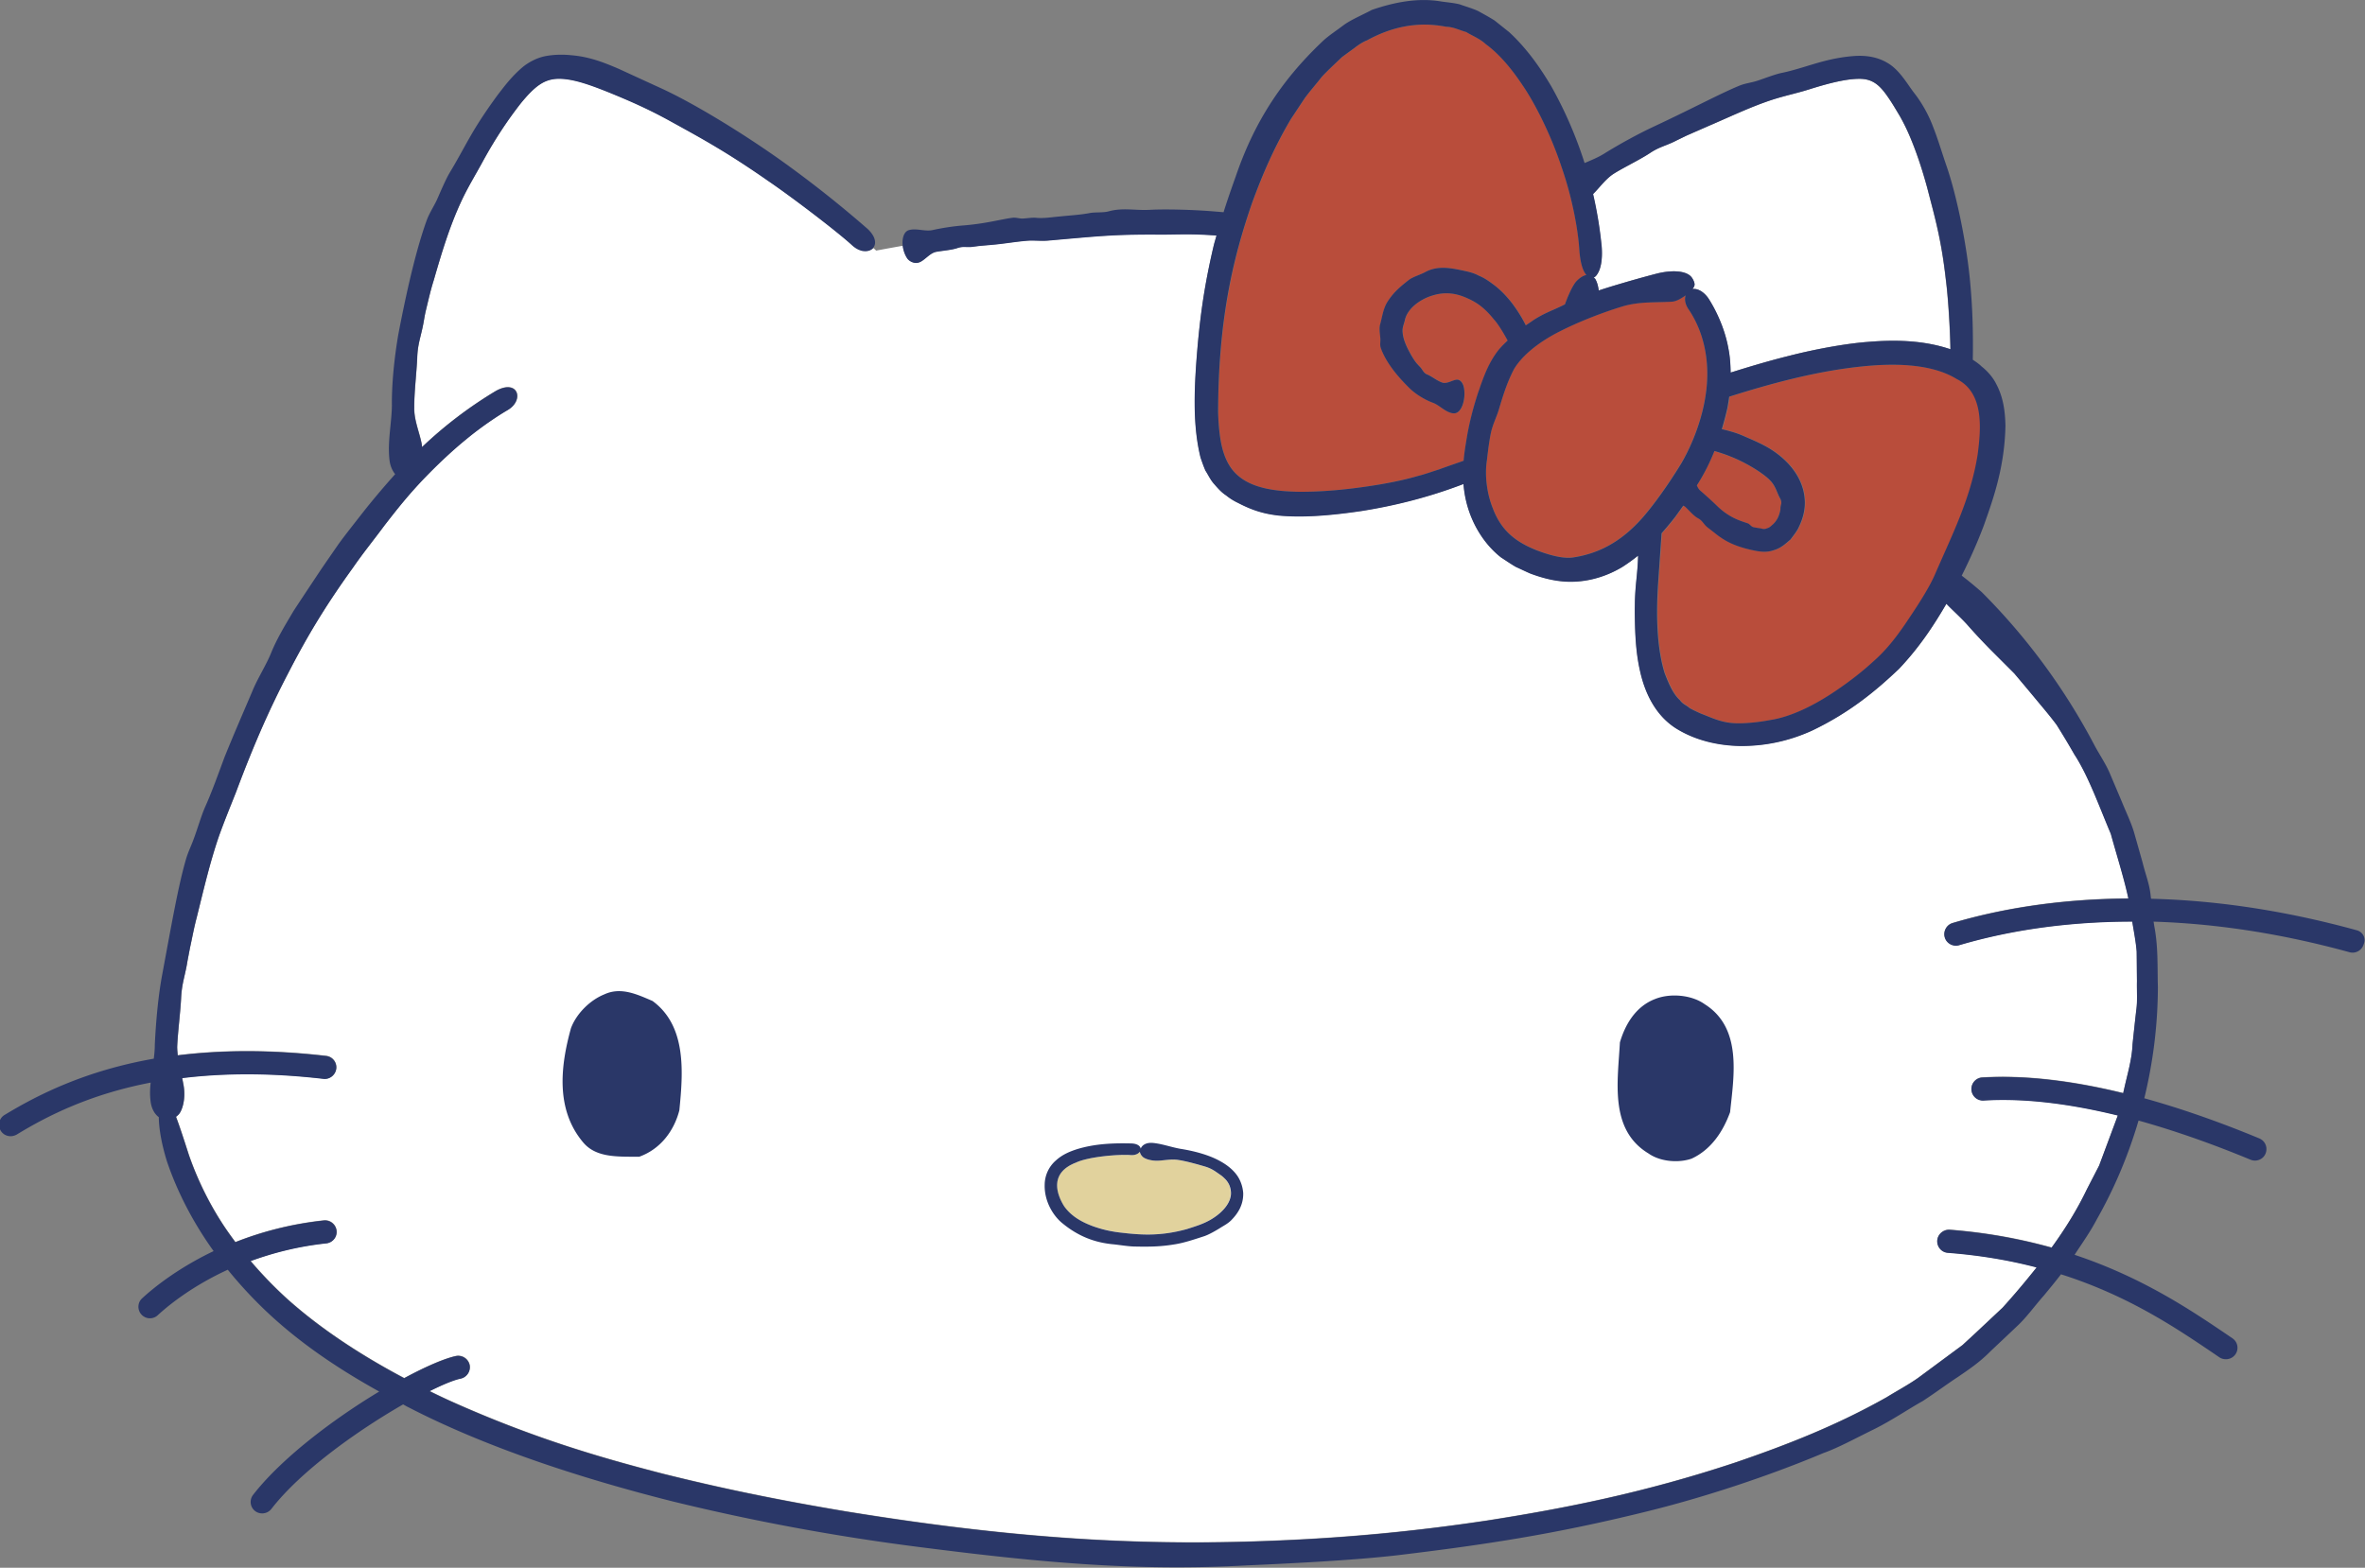 <svg version="1.1" id="Layer_1" xmlns="http://www.w3.org/2000/svg" x="0" y="0" viewBox="0 0 160.1 106.16" style="enable-background:new 0 0 160.1 106.16" xml:space="preserve"><rect x="0" y="0" width="160.1" height="106.16" fill="#808080" stroke="none"/><style>.st2{fill:#2a3768}</style><path d="M59.13 16.8c.06.06.13.11.18.17.58-.11 1.19-.22 1.81-.33.04.3.14.6.31.85.14.19.52.43.92.21.34-.19.65-.59 1.03-.66.42-.08 1.05-.12 1.45-.26.41-.14.65-.02 1.07-.09l.39-.05c.3-.03.6-.05.9-.08.82-.07 1.62-.22 2.45-.28.47-.02.92.04 1.39-.01 3.24-.28 4.31-.42 7.41-.4 1.08.01 1.91-.06 3.42.03.14.01.32.02.5.03-.06.23-.14.48-.19.69-.68 2.88-.98 5.16-1.19 8.08-.13 1.96-.21 4.21.3 6.27.09.26.19.56.33.88.19.29.34.64.6.92.25.29.5.57.8.76.28.23.56.39.81.51.98.51 1.77.75 2.79.86 1.59.14 3.39.01 5.56-.31 2-.32 4.32-.84 6.91-1.83 0 .04 0 .08.01.12.19 2.09 1.24 3.84 2.53 4.85.34.22.67.45 1 .64.33.15.66.31.98.45.67.25 1.34.44 2.05.52 1.41.16 2.88-.18 4.18-.96.36-.23.72-.49 1.07-.77-.03 1.27-.21 2.01-.22 3.37-.01.44 0 .88.01 1.33.03 1.02.1 2.06.34 3.11.31 1.4.99 2.97 2.44 3.89 1.3.81 2.82 1.16 4.33 1.19 1.73.01 3.31-.34 4.83-1.02 2.61-1.24 4.39-2.74 5.93-4.2 1.4-1.48 2.35-2.94 3.21-4.41.4.42.89.85 1.38 1.38.49.56 1.04 1.15 1.64 1.76l1.58 1.58c.48.57.96 1.14 1.44 1.72.48.58.98 1.16 1.43 1.77.4.64.8 1.3 1.18 1.97.95 1.45 1.66 3.46 2.48 5.4.42 1.52.9 3.02 1.19 4.38-4.94.03-8.94.78-11.9 1.66-.41.12-.65.56-.53.97s.56.65.97.53c2.9-.86 6.84-1.6 11.72-1.6.12.73.25 1.4.3 2.03.01.7.01 1.35.02 2-.02.65.05 1.3-.05 1.99-.08.7-.16 1.44-.25 2.29-.04 1.05-.36 2.06-.58 3.08-.02.08-.04.16-.05.23-3.55-.87-6.76-1.23-9.57-1.06a.782.782 0 0 0 .1 1.56c2.66-.17 5.71.18 9.1 1.01v.01l-.63 1.69-.63 1.69-.83 1.61c-.67 1.4-1.49 2.71-2.39 3.95-2.05-.57-4.33-1.01-6.9-1.21-.42-.02-.8.29-.84.72-.03.43.29.81.72.84 2.22.17 4.21.52 6.01.99-.74.93-1.51 1.85-2.31 2.73l-1.8 1.69-.91.84-1 .74-2 1.48c-.68.48-1.42.87-2.13 1.31-3.33 1.88-6.66 3.2-10.3 4.44-6.3 2.09-11.77 3.13-16.67 3.9-4.91.74-9.29 1.14-13.64 1.34-8.69.4-17.26.1-29.81-1.94-4.36-.73-8.19-1.5-12.4-2.55-4.19-1.08-8.8-2.41-14.39-4.92-.44-.2-.93-.43-1.43-.68.92-.46 1.66-.76 2.1-.85.42-.09.69-.5.61-.92a.796.796 0 0 0-.92-.61c-.76.16-2.03.7-3.51 1.5-2.55-1.35-5.47-3.16-7.95-5.39a27.77 27.77 0 0 1-2.45-2.54c1.48-.54 3.17-.99 5.13-1.2.43-.05.74-.43.69-.86a.79.79 0 0 0-.86-.69c-2.31.25-4.29.8-5.99 1.47-.34-.46-.67-.92-.96-1.38-1.11-1.74-1.8-3.39-2.2-4.56-.34-1.06-.62-1.92-.86-2.55.07-.05.14-.11.2-.18.21-.24.48-1 .31-1.97-.03-.15-.06-.31-.09-.47 2.7-.33 5.85-.38 9.57.05.41.05.81-.26.86-.69a.777.777 0 0 0-.69-.86c-3.9-.45-7.2-.39-10.04-.04-.02-.19-.04-.38-.04-.58.04-.98.23-2.42.27-3.38.06-.98.28-1.47.43-2.44l.17-.89c.15-.68.27-1.36.45-2.03.46-1.85.88-3.68 1.5-5.5.37-1.03.76-1.98 1.16-2.99 1.32-3.53 2.37-5.82 3.5-8 1.13-2.19 2.32-4.3 4.42-7.21.71-1.03 1.41-1.88 2.14-2.87.77-.99 1.59-2.05 2.79-3.29.64-.66 1.66-1.66 2.73-2.53 1.06-.88 2.16-1.6 2.77-1.96 1.21-.67.76-2.17-.77-1.31a28.454 28.454 0 0 0-4.98 3.79c-.01-.06-.01-.11-.02-.17-.15-.82-.54-1.66-.51-2.53-.01-.97.16-2.39.2-3.34.03-.97.26-1.45.43-2.4.05-.29.1-.59.17-.87.16-.66.31-1.33.52-1.99.52-1.8 1.05-3.58 1.84-5.29.45-.98.98-1.83 1.49-2.77.88-1.61 1.75-2.88 2.58-3.94.42-.51.83-.95 1.24-1.23.41-.28.81-.4 1.29-.41.98-.01 2.13.41 3.36.9 1.25.51 2.62 1.09 4.16 1.94 2.16 1.19 3.85 2.1 6.7 4.09 1.53 1.04 4.64 3.4 5.68 4.36.57.45 1.13.45 1.42.19zm49.07 1.63c-.1.2-.21.32-.32.37.03.03.07.04.1.08.12.2.2.47.24.79.46-.15.91-.29 1.28-.4.87-.26 1.72-.5 2.64-.74 1.11-.28 2.05-.18 2.37.25.11.15.2.36.2.49-.01.13-.08.21-.14.3.3-.04.7.12 1.06.61.42.64 1.11 1.95 1.37 3.43.11.54.14 1.09.15 1.62 1.03-.33 2.45-.76 3.94-1.13 1.95-.5 4.03-.86 5.39-.95 2.14-.18 3.96-.04 5.55.5-.03-1.45-.16-3.57-.31-4.71-.32-2.79-.76-4.28-1.26-6.22-.38-1.39-.77-2.52-1.19-3.51-.21-.5-.43-.93-.66-1.34-.26-.44-.51-.87-.77-1.24-.55-.81-1.01-1.25-1.85-1.29-.9-.03-2.12.26-3.55.72-.83.26-1.66.43-2.49.7-1.46.48-2.83 1.15-4.25 1.75-.52.23-1.03.46-1.55.68l-.66.32c-.71.36-1.15.41-1.81.86-.65.43-1.71.94-2.39 1.36-.58.35-.98.95-1.46 1.41.27 1.19.48 2.41.59 3.65.05.74-.04 1.29-.22 1.64z" style="fill:#fff"/><path d="M113.82 31.35c-.88 1.44-1.86 2.81-2.63 3.69-1.39 1.59-2.9 2.43-4.7 2.7-.72.11-1.74-.21-2.45-.48-1.47-.58-2.42-1.36-2.98-2.84-.39-.96-.57-2.2-.4-3.28.06-.54.17-1.44.3-1.98.14-.53.34-.91.5-1.42.23-.77.54-1.83 1.04-2.77.55-.91 1.66-1.83 3.17-2.58 1.25-.63 2.84-1.25 4.2-1.66 1.1-.33 2.32-.25 3.29-.31.31-.01.66-.22.95-.43-.09.27-.04.63.25 1.02 1.09 1.66 1.41 3.71 1.11 5.7-.22 1.51-.82 3.21-1.65 4.64zm18.68-5.68c-1.82-1.12-4.55-1.08-6.76-.82-2.91.33-5.81 1.11-8.65 2.01-.03.27-.07.53-.12.75-.12.52-.24 1-.38 1.45.52.12 1.06.28 1.39.43 1.16.5 1.83.79 2.58 1.41 1.06.88 1.63 1.96 1.65 3.1.01.57-.14 1.13-.4 1.67-.12.28-.36.56-.57.86-.31.26-.64.58-1.12.72-.54.2-1.07.09-1.52-.01-.81-.18-1.51-.44-2.09-.85-.22-.14-.41-.31-.62-.47l-.26-.2c-.28-.22-.33-.45-.64-.62-.31-.16-.65-.57-.9-.8-.03-.03-.07-.04-.11-.06-.18.25-.36.49-.54.75-.31.4-.61.77-.93 1.12v.01c-.08 1.15-.16 2.29-.23 3.33-.17 2.48-.05 4.56.44 6.14.29.75.59 1.43 1.04 1.83.18.26.46.34.65.53.25.14.53.27.78.38.66.25 1.17.51 1.91.61.75.12 1.99-.03 2.75-.18 1.52-.23 3.14-1.09 4.45-1.98.99-.67 1.82-1.32 2.6-2.04.78-.68 1.42-1.49 2.1-2.48.65-.95 1.57-2.32 2.03-3.39 1.19-2.76 2.41-5.14 2.91-8.11.18-1.63.46-4.14-1.44-5.09zm-30.43-2.61c-.28-.52-.64-1.12-.92-1.42-.72-.91-1.29-1.22-1.98-1.52-1.01-.41-1.78-.27-2.45-.02-.64.25-1.41.77-1.6 1.54-.04.26-.19.51-.16.83.03.55.3 1.07.58 1.58.11.18.22.38.36.54l.19.21c.23.2.24.46.56.57.29.12.66.42.98.53.27.12.65-.13.93-.18.32-.07.5.26.54.49.05.23.05.49.03.73-.07.58-.33 1.09-.74 1.05-.52-.06-.9-.53-1.36-.71-.58-.21-1.22-.61-1.66-1.05-1.05-1.04-1.62-1.92-1.88-2.65-.09-.23 0-.46-.04-.7-.01-.25-.09-.66-.01-.92.14-.49.2-1.06.5-1.53.42-.67.86-1.02 1.45-1.48.29-.22.79-.35 1.11-.53.87-.47 1.79-.26 2.72-.06.27.06.59.15.9.31.33.14.65.34.95.57.62.45 1.14 1.05 1.52 1.6.27.38.5.78.71 1.19.2-.14.41-.28.62-.42.78-.49 1.31-.64 2.03-1 .27-.8.58-1.35.77-1.56.24-.25.47-.39.68-.43-.25-.29-.43-.86-.48-1.74-.07-1.16-.44-3.36-1.19-5.54-.72-2.19-1.8-4.32-2.65-5.57-.78-1.18-1.6-2.14-2.49-2.78-.42-.38-.9-.56-1.32-.82-.47-.13-.87-.35-1.37-.36-1.9-.37-3.65-.01-5.35.92-.32.13-.61.33-.88.54-.28.2-.55.4-.81.59-.48.45-.95.89-1.37 1.34-.39.49-.79.94-1.13 1.41-.33.49-.64.96-.95 1.43-1.14 1.92-1.94 3.78-2.64 5.7-1.32 3.84-2.28 8-2.3 14.22.07 1.73.26 3.37 1.41 4.3 1 .83 2.57 1.02 4.08 1.04 1.53.01 3.12-.14 4.67-.37 1.14-.18 2.27-.39 3.37-.7.48-.12.95-.29 1.42-.44.65-.24 1.17-.41 1.67-.59.05-.59.15-1.17.25-1.76.18-1 .44-1.96.75-2.91.05-.14.1-.27.15-.4.29-.8.58-1.59 1.2-2.4.19-.25.41-.46.63-.67zm13.04 10.18c.36.31.78.7 1.13 1.03.83.81 1.6 1.01 2.05 1.17.15.04.23.2.38.26.14.03.4.08.53.09.14.05.3.06.42-.01.14-.03.25-.13.35-.22.31-.26.48-.63.56-1.08 0-.11.03-.23.05-.35a.697.697 0 0 0-.05-.33c-.27-.43-.3-.89-.77-1.33-.5-.48-1.61-1.16-2.59-1.54-.36-.15-.74-.27-1.11-.38-.36.88-.75 1.63-1.19 2.33.07.13.14.26.24.36z" style="fill:#b94d3b"/><path class="st2" d="M159.53 62.99c-5.2-1.43-9.85-2.03-13.91-2.13-.02-.1-.03-.2-.04-.3-.08-.73-.36-1.42-.53-2.13-.2-.71-.4-1.42-.6-2.12-.22-.7-.54-1.35-.81-2.02l-.83-1.96c-.28-.64-.67-1.21-.99-1.8a42.89 42.89 0 0 0-7.67-10.44c-.48-.42-.93-.79-1.35-1.11.53-1.06 1.03-2.16 1.49-3.38.67-1.88 1.41-3.98 1.47-6.76-.02-.97-.14-1.94-.63-2.85-.23-.46-.61-.88-.98-1.17-.18-.18-.39-.32-.6-.46.03-1.68-.01-3.37-.16-5.04-.23-2.74-.95-6.2-1.66-8.2-.3-.88-.54-1.7-.86-2.51-.3-.81-.75-1.63-1.3-2.33-.42-.54-.95-1.5-1.73-1.98-.78-.49-1.61-.55-2.28-.51-.69.05-1.34.16-2.04.34-.94.24-1.95.61-2.87.8-.47.09-1.2.38-1.66.53-.45.15-.83.17-1.26.35-1.35.56-3.1 1.51-5.75 2.75-1.09.51-2.37 1.21-3.41 1.86-.41.25-.85.43-1.3.62-.57-1.79-1.31-3.51-2.24-5.17-.74-1.25-1.64-2.56-2.86-3.69l-.99-.79c-.36-.23-.75-.44-1.13-.65-.4-.18-.83-.3-1.25-.45-.42-.1-.83-.13-1.24-.19-1.64-.28-3.29.09-4.69.57-.65.35-1.32.62-1.87 1-.52.4-1.06.74-1.47 1.13-2.88 2.73-4.67 5.61-5.88 9.16-.25.7-.55 1.55-.82 2.41l-.61-.05c-1.44-.12-3.3-.17-4.41-.11-.97.05-1.81-.16-2.75.1-.36.1-.88.05-1.25.11-.75.14-1.33.16-2.08.24-.5.04-1.07.14-1.58.09-.26-.03-.67.04-.93.05-.25 0-.46-.09-.7-.05-.77.1-1.8.4-3.35.52-.64.05-1.41.17-2.04.31-.51.11-1.09-.14-1.59 0-.35.09-.49.57-.43 1.08.04.3.14.6.31.85.14.19.52.43.92.21.34-.19.65-.59 1.03-.66.42-.08 1.05-.12 1.45-.26.41-.14.65-.02 1.07-.09l.39-.05c.3-.03.6-.05.9-.08.82-.07 1.62-.22 2.45-.28.47-.02.92.04 1.39-.01 3.24-.28 4.31-.42 7.41-.4 1.08.01 1.91-.06 3.42.03.14.01.32.02.5.03-.06.23-.14.48-.19.69-.68 2.88-.98 5.16-1.19 8.08-.13 1.96-.21 4.21.3 6.27.09.26.19.56.33.88.19.29.34.64.6.92.25.29.5.57.8.76.28.23.56.39.81.51.98.51 1.77.75 2.79.86 1.59.14 3.39.01 5.56-.31 2-.32 4.32-.84 6.91-1.83 0 .04 0 .08.01.12.19 2.09 1.24 3.84 2.53 4.85.34.22.67.45 1 .64.33.15.66.31.98.45.67.25 1.34.44 2.05.52 1.41.16 2.88-.18 4.18-.96.36-.23.72-.49 1.07-.77-.03 1.27-.21 2.01-.22 3.37-.01.44 0 .88.01 1.33.03 1.02.1 2.06.34 3.11.31 1.4.99 2.97 2.44 3.89 1.3.81 2.82 1.16 4.33 1.19 1.73.01 3.31-.34 4.83-1.02 2.61-1.24 4.39-2.74 5.93-4.2 1.4-1.48 2.35-2.94 3.21-4.41.4.42.89.85 1.38 1.38.49.56 1.04 1.15 1.64 1.76l1.58 1.58c.48.57.96 1.14 1.44 1.72.48.58.98 1.16 1.43 1.77.4.64.8 1.3 1.18 1.97.95 1.45 1.66 3.46 2.48 5.4.42 1.52.9 3.02 1.19 4.38-4.94.03-8.94.78-11.9 1.66-.41.12-.65.56-.53.97s.56.65.97.53c2.9-.86 6.84-1.6 11.72-1.6.12.73.25 1.4.3 2.03.01.7.01 1.35.02 2-.02.65.05 1.3-.05 1.99-.08.7-.16 1.44-.25 2.29-.04 1.05-.36 2.06-.58 3.08-.02.08-.04.16-.05.23-3.55-.87-6.76-1.23-9.57-1.06a.782.782 0 0 0 .1 1.56c2.66-.17 5.71.18 9.1 1.01v.01l-.63 1.69-.63 1.69-.83 1.61c-.67 1.4-1.49 2.71-2.39 3.95-2.05-.57-4.33-1.01-6.9-1.21-.42-.02-.8.29-.84.72-.03.43.29.81.72.84 2.22.17 4.21.52 6.01.99-.74.93-1.51 1.85-2.31 2.73l-1.8 1.69-.91.84-1 .74-2 1.48c-.68.48-1.42.87-2.13 1.31-3.33 1.88-6.66 3.2-10.3 4.44-6.3 2.09-11.77 3.13-16.67 3.9-4.91.74-9.29 1.14-13.64 1.34-8.69.4-17.26.1-29.81-1.94-4.36-.73-8.19-1.5-12.4-2.55-4.19-1.08-8.8-2.41-14.39-4.92-.44-.2-.93-.43-1.43-.68.92-.46 1.66-.76 2.1-.85.42-.09.69-.5.61-.92a.796.796 0 0 0-.92-.61c-.76.16-2.03.7-3.51 1.5-2.55-1.35-5.47-3.16-7.95-5.39a27.77 27.77 0 0 1-2.45-2.54c1.48-.54 3.17-.99 5.13-1.2.43-.05.74-.43.69-.86a.79.79 0 0 0-.86-.69c-2.31.25-4.29.8-5.99 1.47-.34-.46-.67-.92-.96-1.38-1.11-1.74-1.8-3.39-2.2-4.56-.34-1.06-.62-1.92-.86-2.55.07-.05.14-.11.2-.18.21-.24.48-1 .31-1.97-.03-.15-.06-.31-.09-.47 2.7-.33 5.85-.38 9.57.05.41.05.81-.26.86-.69a.777.777 0 0 0-.69-.86c-3.9-.45-7.2-.39-10.04-.04-.02-.19-.04-.38-.04-.58.04-.98.23-2.42.27-3.38.06-.98.28-1.47.43-2.44l.17-.89c.15-.68.27-1.36.45-2.03.46-1.85.88-3.68 1.5-5.5.37-1.03.76-1.98 1.16-2.99 1.32-3.53 2.37-5.82 3.5-8 1.13-2.19 2.32-4.3 4.42-7.21.71-1.03 1.41-1.88 2.14-2.87.77-.99 1.59-2.05 2.79-3.29.64-.66 1.66-1.66 2.73-2.53 1.06-.88 2.16-1.6 2.77-1.96 1.21-.67.76-2.17-.77-1.31a28.454 28.454 0 0 0-4.98 3.79c-.01-.06-.01-.11-.02-.17-.15-.82-.54-1.66-.51-2.53-.01-.97.16-2.39.2-3.34.03-.97.26-1.45.43-2.4.05-.29.1-.59.17-.87.16-.66.31-1.33.52-1.99.52-1.8 1.05-3.58 1.84-5.29.45-.98.98-1.83 1.49-2.77.88-1.61 1.75-2.88 2.58-3.94.42-.51.83-.95 1.24-1.23.41-.28.81-.4 1.29-.41.98-.01 2.13.41 3.36.9 1.25.51 2.62 1.09 4.16 1.94 2.16 1.19 3.85 2.1 6.7 4.09 1.53 1.04 4.64 3.4 5.68 4.36.52.47 1.08.47 1.36.21s.28-.78-.35-1.36a76.865 76.865 0 0 0-5.22-4.17c-2.7-1.98-6.34-4.23-8.71-5.32-1.03-.47-1.98-.91-2.92-1.34-.96-.41-1.95-.81-3.19-.91-.46-.05-1.07-.06-1.69.05-.63.11-1.19.43-1.57.73-.77.65-1.24 1.29-1.72 1.91-.46.63-.91 1.27-1.38 2.02-.63 1-1.22 2.18-1.83 3.18-.31.51-.68 1.4-.92 1.94-.26.53-.52.9-.71 1.45-.6 1.7-1.21 4.1-1.89 7.65-.25 1.47-.45 3.28-.43 4.8-.02 1.23-.31 2.46-.16 3.7.05.41.2.71.38.94-.77.86-1.54 1.77-2.23 2.65-.56.72-1.12 1.42-1.6 2.08-.47.68-.9 1.3-1.26 1.83-.63.95-1.21 1.82-1.78 2.69-.53.9-1.08 1.78-1.51 2.81-.31.8-.96 1.82-1.28 2.62-.69 1.62-1.23 2.85-1.89 4.48-.41 1.1-.85 2.35-1.33 3.41-.24.55-.51 1.47-.72 2.03-.19.55-.41.95-.57 1.51-.5 1.73-.93 4.17-1.59 7.73-.28 1.47-.44 3.29-.51 4.8 0 .32-.03.63-.07.94-4.6.81-7.81 2.42-10.1 3.81-.37.22-.48.7-.26 1.07.15.24.4.37.67.37.14 0 .28-.04.41-.11 2.08-1.27 4.96-2.73 9.07-3.52-.04.37-.06.75-.02 1.13.04.58.27.99.57 1.21.01.7.15 1.69.55 2.99.74 2.18 1.83 4.22 3.16 6.08-2.4 1.15-4.03 2.45-4.84 3.2-.32.29-.33.79-.04 1.1a.775.775 0 0 0 1.1.04c.77-.71 2.37-1.99 4.74-3.08.76.94 1.58 1.83 2.44 2.66 2.34 2.25 5.02 4.04 7.81 5.59-3.09 1.86-6.61 4.51-8.54 7-.26.34-.2.83.14 1.09.14.11.31.16.48.16.23 0 .46-.1.62-.3 2.01-2.6 5.89-5.34 8.92-7.08.13.07.26.15.39.21 5.29 2.73 11.73 4.82 17.9 6.37a149.33 149.33 0 0 0 16.58 3.07c7.8 1 14.54 1.68 22.27 1.25 2.95-.13 7.17-.34 10.13-.68 6.09-.73 10.74-1.45 16.72-2.92 3.99-.97 8.41-2.43 12.17-4.01.99-.35 2.19-1.01 3.42-1.61 1.22-.61 2.36-1.39 3.28-1.9.86-.56 1.59-1.11 2.35-1.61.75-.51 1.51-1.02 2.23-1.75.58-.55 1.19-1.12 1.82-1.72.64-.59 1.17-1.35 1.81-2.07.38-.46.78-.94 1.16-1.44 4.56 1.45 7.77 3.62 10.34 5.36l.38.26c.13.09.29.13.44.13a.774.774 0 0 0 .44-1.42l-.38-.26c-2.44-1.65-5.71-3.86-10.3-5.39.5-.77 1.05-1.53 1.51-2.41 1.09-1.92 2.08-4.16 2.82-6.68 2.37.66 4.9 1.54 7.58 2.65.1.04.2.06.3.06.31 0 .6-.18.72-.48.16-.4-.02-.85-.42-1.02-2.75-1.14-5.34-2.04-7.79-2.72.56-2.3.91-4.81.92-7.53-.04-1.33.03-2.74-.25-4.15-.01-.09-.03-.19-.04-.28 3.88.12 8.31.71 13.26 2.07a.78.78 0 0 0 .96-.54c.18-.41-.06-.84-.48-.95zM109.3 11.73c.68-.42 1.74-.93 2.39-1.36.66-.44 1.11-.49 1.81-.86l.66-.32c.51-.23 1.03-.45 1.55-.68 1.42-.61 2.79-1.27 4.25-1.75.83-.27 1.66-.44 2.49-.7 1.43-.45 2.65-.75 3.55-.72.84.04 1.3.48 1.85 1.29.26.38.51.81.77 1.24.23.41.45.85.66 1.34.42.98.81 2.12 1.19 3.51.5 1.94.95 3.43 1.26 6.22.15 1.14.29 3.26.31 4.71-1.6-.54-3.41-.68-5.55-.5-1.36.1-3.44.45-5.39.95-1.49.37-2.91.81-3.94 1.13-.01-.53-.04-1.07-.15-1.62-.26-1.49-.95-2.79-1.37-3.43-.36-.49-.75-.65-1.06-.61.06-.09.13-.17.14-.3 0-.14-.09-.35-.2-.49-.32-.43-1.25-.53-2.37-.25-.92.24-1.77.48-2.64.74-.38.11-.83.25-1.28.4-.04-.32-.12-.59-.24-.79-.03-.04-.07-.05-.1-.08.11-.05.22-.17.32-.37.18-.35.27-.9.23-1.64a27.76 27.76 0 0 0-.59-3.65c.46-.46.87-1.06 1.45-1.41zm6.76 18.81c.38.11.75.23 1.11.38.97.38 2.08 1.05 2.59 1.54.47.44.51.9.77 1.33.04.09.07.21.05.33-.03.12-.06.24-.05.35-.07.46-.25.82-.56 1.08-.1.09-.2.19-.35.22-.12.07-.28.06-.42.01a5.34 5.34 0 0 1-.53-.09c-.15-.06-.23-.22-.38-.26-.46-.16-1.22-.36-2.05-1.17-.34-.33-.76-.71-1.13-1.03-.11-.09-.18-.23-.24-.36.44-.69.84-1.45 1.19-2.33zm-15.98-4.01c-.31.94-.57 1.91-.75 2.91-.1.59-.2 1.17-.25 1.76-.5.18-1.02.35-1.67.59-.48.15-.94.32-1.42.44-1.1.32-2.23.53-3.37.7-1.55.23-3.13.38-4.67.37-1.51-.02-3.08-.21-4.08-1.04-1.15-.93-1.34-2.57-1.41-4.3.01-6.22.97-10.38 2.3-14.22.7-1.92 1.5-3.78 2.64-5.7.31-.46.62-.94.95-1.43.35-.47.75-.92 1.13-1.41.42-.45.89-.88 1.37-1.34.26-.19.53-.39.81-.59.27-.21.55-.41.88-.54 1.7-.93 3.45-1.29 5.35-.92.5.01.9.23 1.37.36.42.26.91.44 1.32.82.89.65 1.71 1.61 2.49 2.78.85 1.24 1.93 3.38 2.65 5.57.76 2.18 1.12 4.38 1.19 5.54.06.88.23 1.46.48 1.74-.21.04-.44.18-.68.43-.19.21-.49.77-.77 1.56-.72.37-1.25.52-2.03 1-.21.14-.41.28-.62.42a9.58 9.58 0 0 0-.71-1.19c-.38-.55-.9-1.15-1.52-1.6-.31-.23-.62-.44-.95-.57-.31-.17-.63-.25-.9-.31-.93-.2-1.84-.41-2.72.06-.32.18-.81.31-1.11.53-.58.46-1.02.81-1.45 1.48-.3.47-.36 1.04-.5 1.53-.08.26-.01.67.01.92.03.24-.05.46.04.7.26.73.83 1.61 1.88 2.65.43.44 1.08.84 1.66 1.05.46.18.84.65 1.36.71.41.04.67-.47.74-1.05.03-.24.02-.5-.03-.73-.05-.23-.22-.56-.54-.49-.27.05-.65.3-.93.18-.31-.1-.68-.4-.98-.53-.31-.11-.33-.37-.56-.57l-.19-.21c-.14-.17-.25-.36-.36-.54-.28-.51-.55-1.03-.58-1.58-.03-.32.12-.58.16-.83.2-.77.97-1.29 1.6-1.54.67-.25 1.44-.39 2.45.02.69.29 1.25.61 1.98 1.52.27.29.64.9.92 1.42-.22.21-.44.42-.64.67-.62.81-.91 1.6-1.2 2.4-.04.13-.09.27-.14.4zm6.41 11.22c-.72.11-1.74-.21-2.45-.48-1.47-.58-2.42-1.36-2.98-2.84-.39-.96-.57-2.2-.4-3.28.06-.54.17-1.44.3-1.98.14-.53.34-.91.5-1.42.23-.77.54-1.83 1.04-2.77.55-.91 1.66-1.83 3.17-2.58 1.25-.63 2.84-1.25 4.2-1.66 1.1-.33 2.32-.25 3.29-.31.31-.01.66-.22.95-.43-.09.27-.04.63.25 1.02 1.09 1.66 1.41 3.71 1.11 5.7-.21 1.5-.81 3.2-1.64 4.64-.88 1.44-1.86 2.81-2.63 3.69-1.4 1.59-2.91 2.43-4.71 2.7zM131 38.87c-.46 1.07-1.39 2.44-2.03 3.39-.67.98-1.32 1.79-2.1 2.48-.78.72-1.61 1.37-2.6 2.04-1.31.89-2.93 1.75-4.45 1.98-.77.15-2 .29-2.75.18-.74-.1-1.25-.36-1.91-.61-.25-.11-.53-.24-.78-.38-.19-.18-.48-.27-.65-.53-.45-.4-.75-1.08-1.04-1.83-.49-1.58-.61-3.67-.44-6.14.07-1.04.15-2.18.23-3.33v-.01c.31-.35.62-.72.93-1.12l.54-.75c.04.02.08.04.11.06.26.23.59.64.9.8.31.17.36.4.64.62l.26.2c.2.15.39.32.62.47.58.41 1.28.67 2.09.85.45.1.98.21 1.52.01.49-.14.81-.46 1.12-.72.22-.3.45-.58.57-.86.26-.54.41-1.1.4-1.67-.02-1.14-.59-2.22-1.65-3.1-.75-.62-1.42-.91-2.58-1.41-.33-.15-.87-.31-1.39-.43.13-.45.26-.92.38-1.45.04-.22.08-.48.12-.75 2.85-.9 5.75-1.68 8.65-2.01 2.22-.26 4.94-.3 6.76.82 1.89.95 1.62 3.46 1.41 5.1-.47 2.97-1.69 5.35-2.88 8.1z"/><path d="M82.94 79.85c-.09-.1-.2-.19-.32-.28-.39-.27-.61-.45-1.1-.59-.48-.14-1.22-.35-1.75-.43-.47-.08-.95.03-1.41.05-.53.01-.93-.17-1.04-.29-.1-.1-.15-.21-.17-.32-.1.14-.3.24-.59.23-.77-.07-2.89.1-3.74.51-1.71.66-1.38 2-.8 2.94.49.7 1.2 1.07 1.84 1.32.66.24 1.28.38 1.93.47 1.29.15 2.66.29 4.54-.23.54-.17 1.04-.32 1.53-.59.84-.46 1.56-1.23 1.44-2-.02-.29-.14-.56-.36-.79z" style="fill:#e1d29d"/><path class="st2" d="M83.69 79.52c-.3-.39-.72-.7-1.18-.94-.77-.41-1.75-.65-2.56-.78-.66-.11-1.3-.36-1.96-.41-.42-.02-.68.16-.77.39-.03-.17-.21-.33-.61-.35-1.23-.03-2.47.01-3.71.39-.46.15-.97.35-1.42.76a2.2 2.2 0 0 0-.76 1.65c-.03 1.16.62 2.15 1.22 2.62 1.04.85 2.11 1.27 3.33 1.4.47.04 1.12.16 1.59.16.96.02 1.72.01 2.67-.15.64-.1 1.34-.34 1.96-.54.32-.1.79-.37 1.08-.55.28-.18.52-.29.77-.53.36-.37.84-.95.82-1.85-.03-.41-.17-.88-.47-1.27zm-1.82 3.12c-.49.27-1 .42-1.53.59-1.88.52-3.25.38-4.54.23-.65-.08-1.27-.22-1.93-.47-.64-.25-1.35-.62-1.84-1.32-.58-.94-.91-2.28.8-2.94.85-.41 2.97-.58 3.74-.51.29.01.49-.09.59-.23.02.11.07.22.17.32.11.13.51.3 1.04.29.46-.02.94-.13 1.41-.05.53.08 1.27.29 1.75.43.49.14.71.32 1.1.59.12.08.22.18.32.28.22.23.34.5.37.79.11.77-.61 1.54-1.45 2zm-35.88-7.46c-.35 1.37-1.26 2.63-2.72 3.15-1.46-.01-2.92.08-3.8-.98-1.88-2.24-1.52-5.19-.82-7.72.35-.95 1.25-1.89 2.27-2.3 1.13-.52 2.24.02 3.25.45 2.33 1.7 2.07 4.86 1.82 7.4zm68.52 3.28c1.35-.62 2.15-1.88 2.61-3.15.25-2.43.84-5.7-1.72-7.31-.89-.64-2.35-.76-3.36-.35-1.35.52-2.04 1.78-2.38 2.94-.14 2.64-.73 5.91 1.94 7.52.78.55 2.01.66 2.91.35z"/></svg>